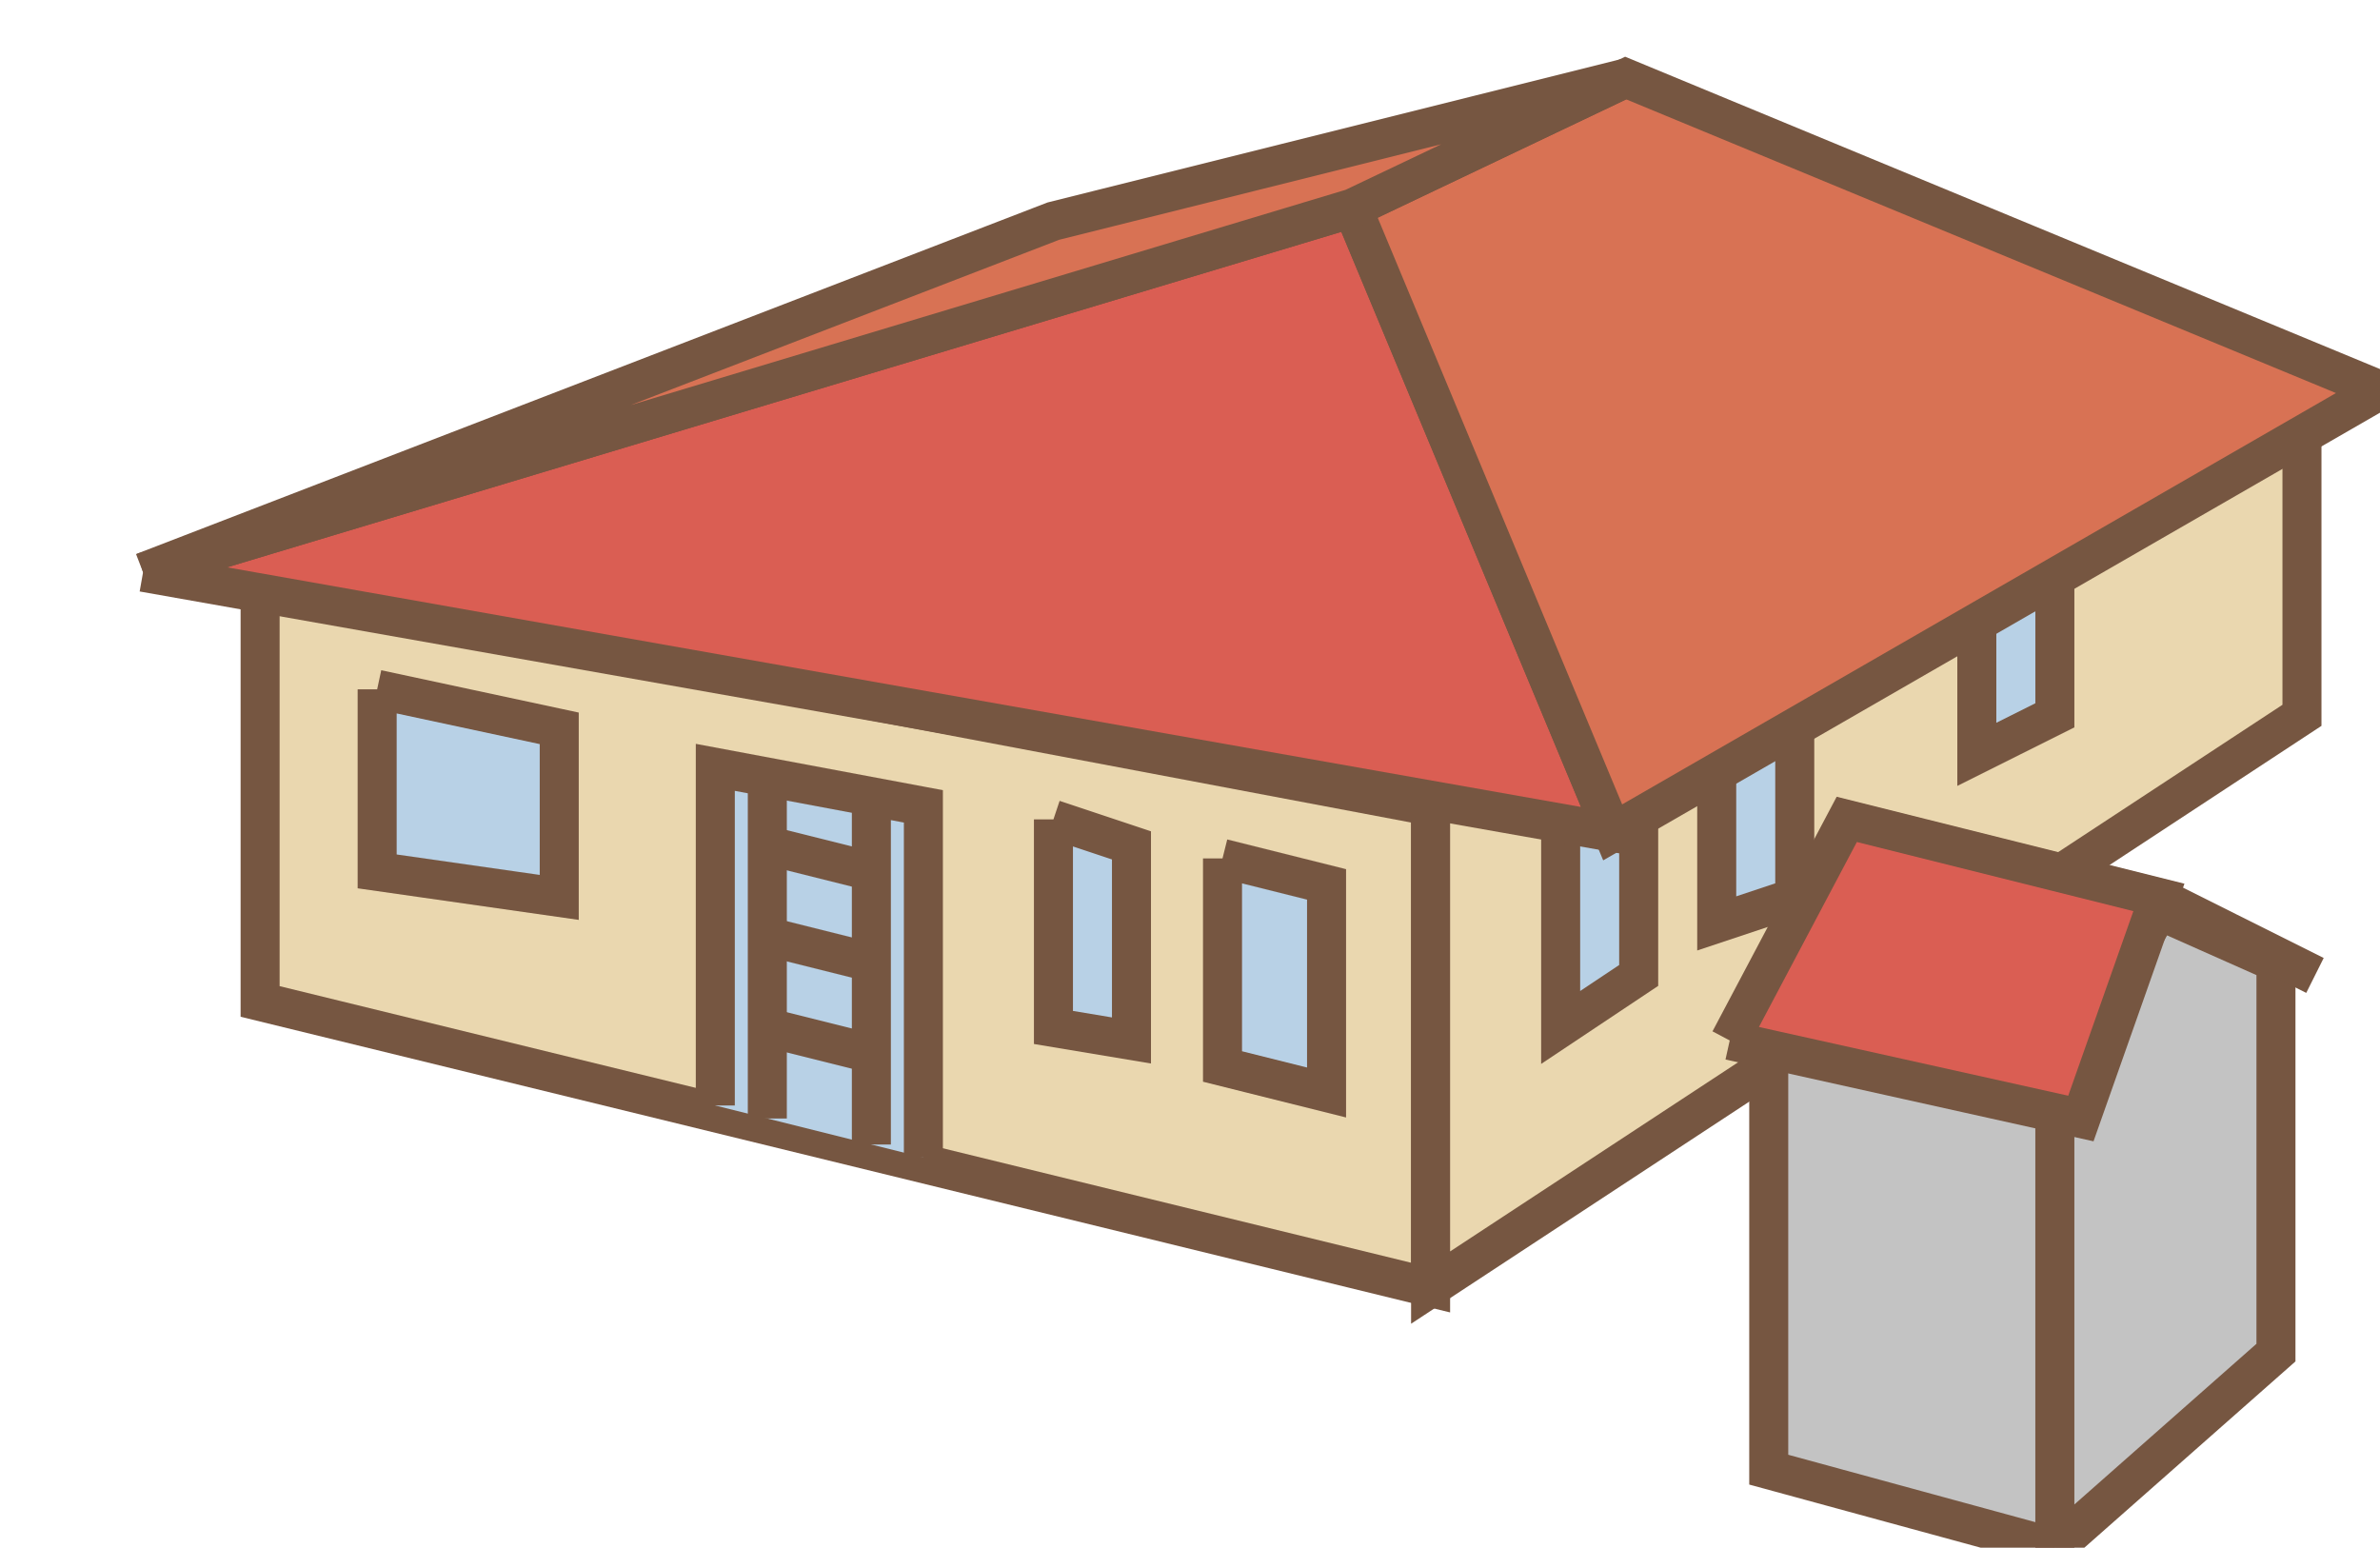<svg xmlns="http://www.w3.org/2000/svg"
     width="183pt" height="119pt" viewBox="0 0 183 119"
     preserveAspectRatio="xMidYMid meet">


    <path d="M 20 45 L 20 77 L 110 99 L 110 62 L 20 45" stroke-width="3" stroke="#765641" fill="#EAD7AF"/>
    <path d="M 110 62 L 110 99 L 177 55 L 177 32 L 110 62" stroke-width="3" stroke="#765641" fill="#EAD7AF"/>

    <path d="M 29 53 L 29 67 L 43 69 L 43 56 L 29 53" stroke-width="3" stroke="#765641" fill="#B8D1E6"/>
    <path d="M 81 63 L 81 79 L 87 80 L 87 65 L 81 63" stroke-width="3" stroke="#765641" fill="#B8D1E6"/>
    <path d="M 94 66 L 94 82 L 102 84 L 102 68 L 94 66" stroke-width="3" stroke="#765641" fill="#B8D1E6"/>
    <path d="M 120 63 L 120 79 L 126 75 L 126 62" stroke-width="3" stroke="#765641" fill="#B8D1E6"/>
    <path d="M 132 59 L 132 71 L 138 69 L 138 56" stroke-width="3" stroke="#765641" fill="#B8D1E6"/>
    <path d="M 152 47 L 152 58 L 158 55 L 158 45" stroke-width="3" stroke="#765641" fill="#B8D1E6"/>

    <path d="M 55 85 L 55 59 L 71 62 L 71 89" stroke-width="3" stroke="#765641" fill="#B8D1E6"/>
    <line x1="59" y1="60" x2="59" y2="86" stroke-width="3" stroke="#765641" />
    <line x1="67" y1="62" x2="67" y2="88" stroke-width="3" stroke="#765641" />
    <line x1="59" y1="65" x2="67" y2="67" stroke-width="3" stroke="#765641" />
    <line x1="59" y1="72" x2="67" y2="74" stroke-width="3" stroke="#765641" />
    <line x1="59" y1="79" x2="67" y2="81" stroke-width="3" stroke="#765641" />

    <path d="M 11 44 L 124 64 L 104 16 L 11 44" stroke-width="3" stroke="#765641" fill="#DA5E53"/>
    <path d="M 104 16 L 124 64 L 183 30 L 125 6 L 104 16" stroke-width="3" stroke="#765641" fill="#D87254"/>
    <path d="M 11 44 L 104 16 L 125 6 L 81 17 L 11 44" stroke-width="3" stroke="#765641" fill="#D87254"/>


    <path d="M 136 79 L 136 113 L 158 119 L 158 84 L 136 79" stroke-width="3" stroke="#765641" fill="#C3C3C3"/>
    <path d="M 158 84 L 158 119 L 175 104 L 175 74 L 166 70 L 158 84" stroke-width="3" stroke="#765641" fill="#C3C3C3"/>
    <line x1="166" y1="69" x2="178" y2="75" stroke-width="3" stroke="#765641" />
    <path d="M 133 80 L 160 86 L 166 69 L 142 63 L 133 80" stroke-width="3" stroke="#765641" fill="#DA5E53"/>

</svg>
